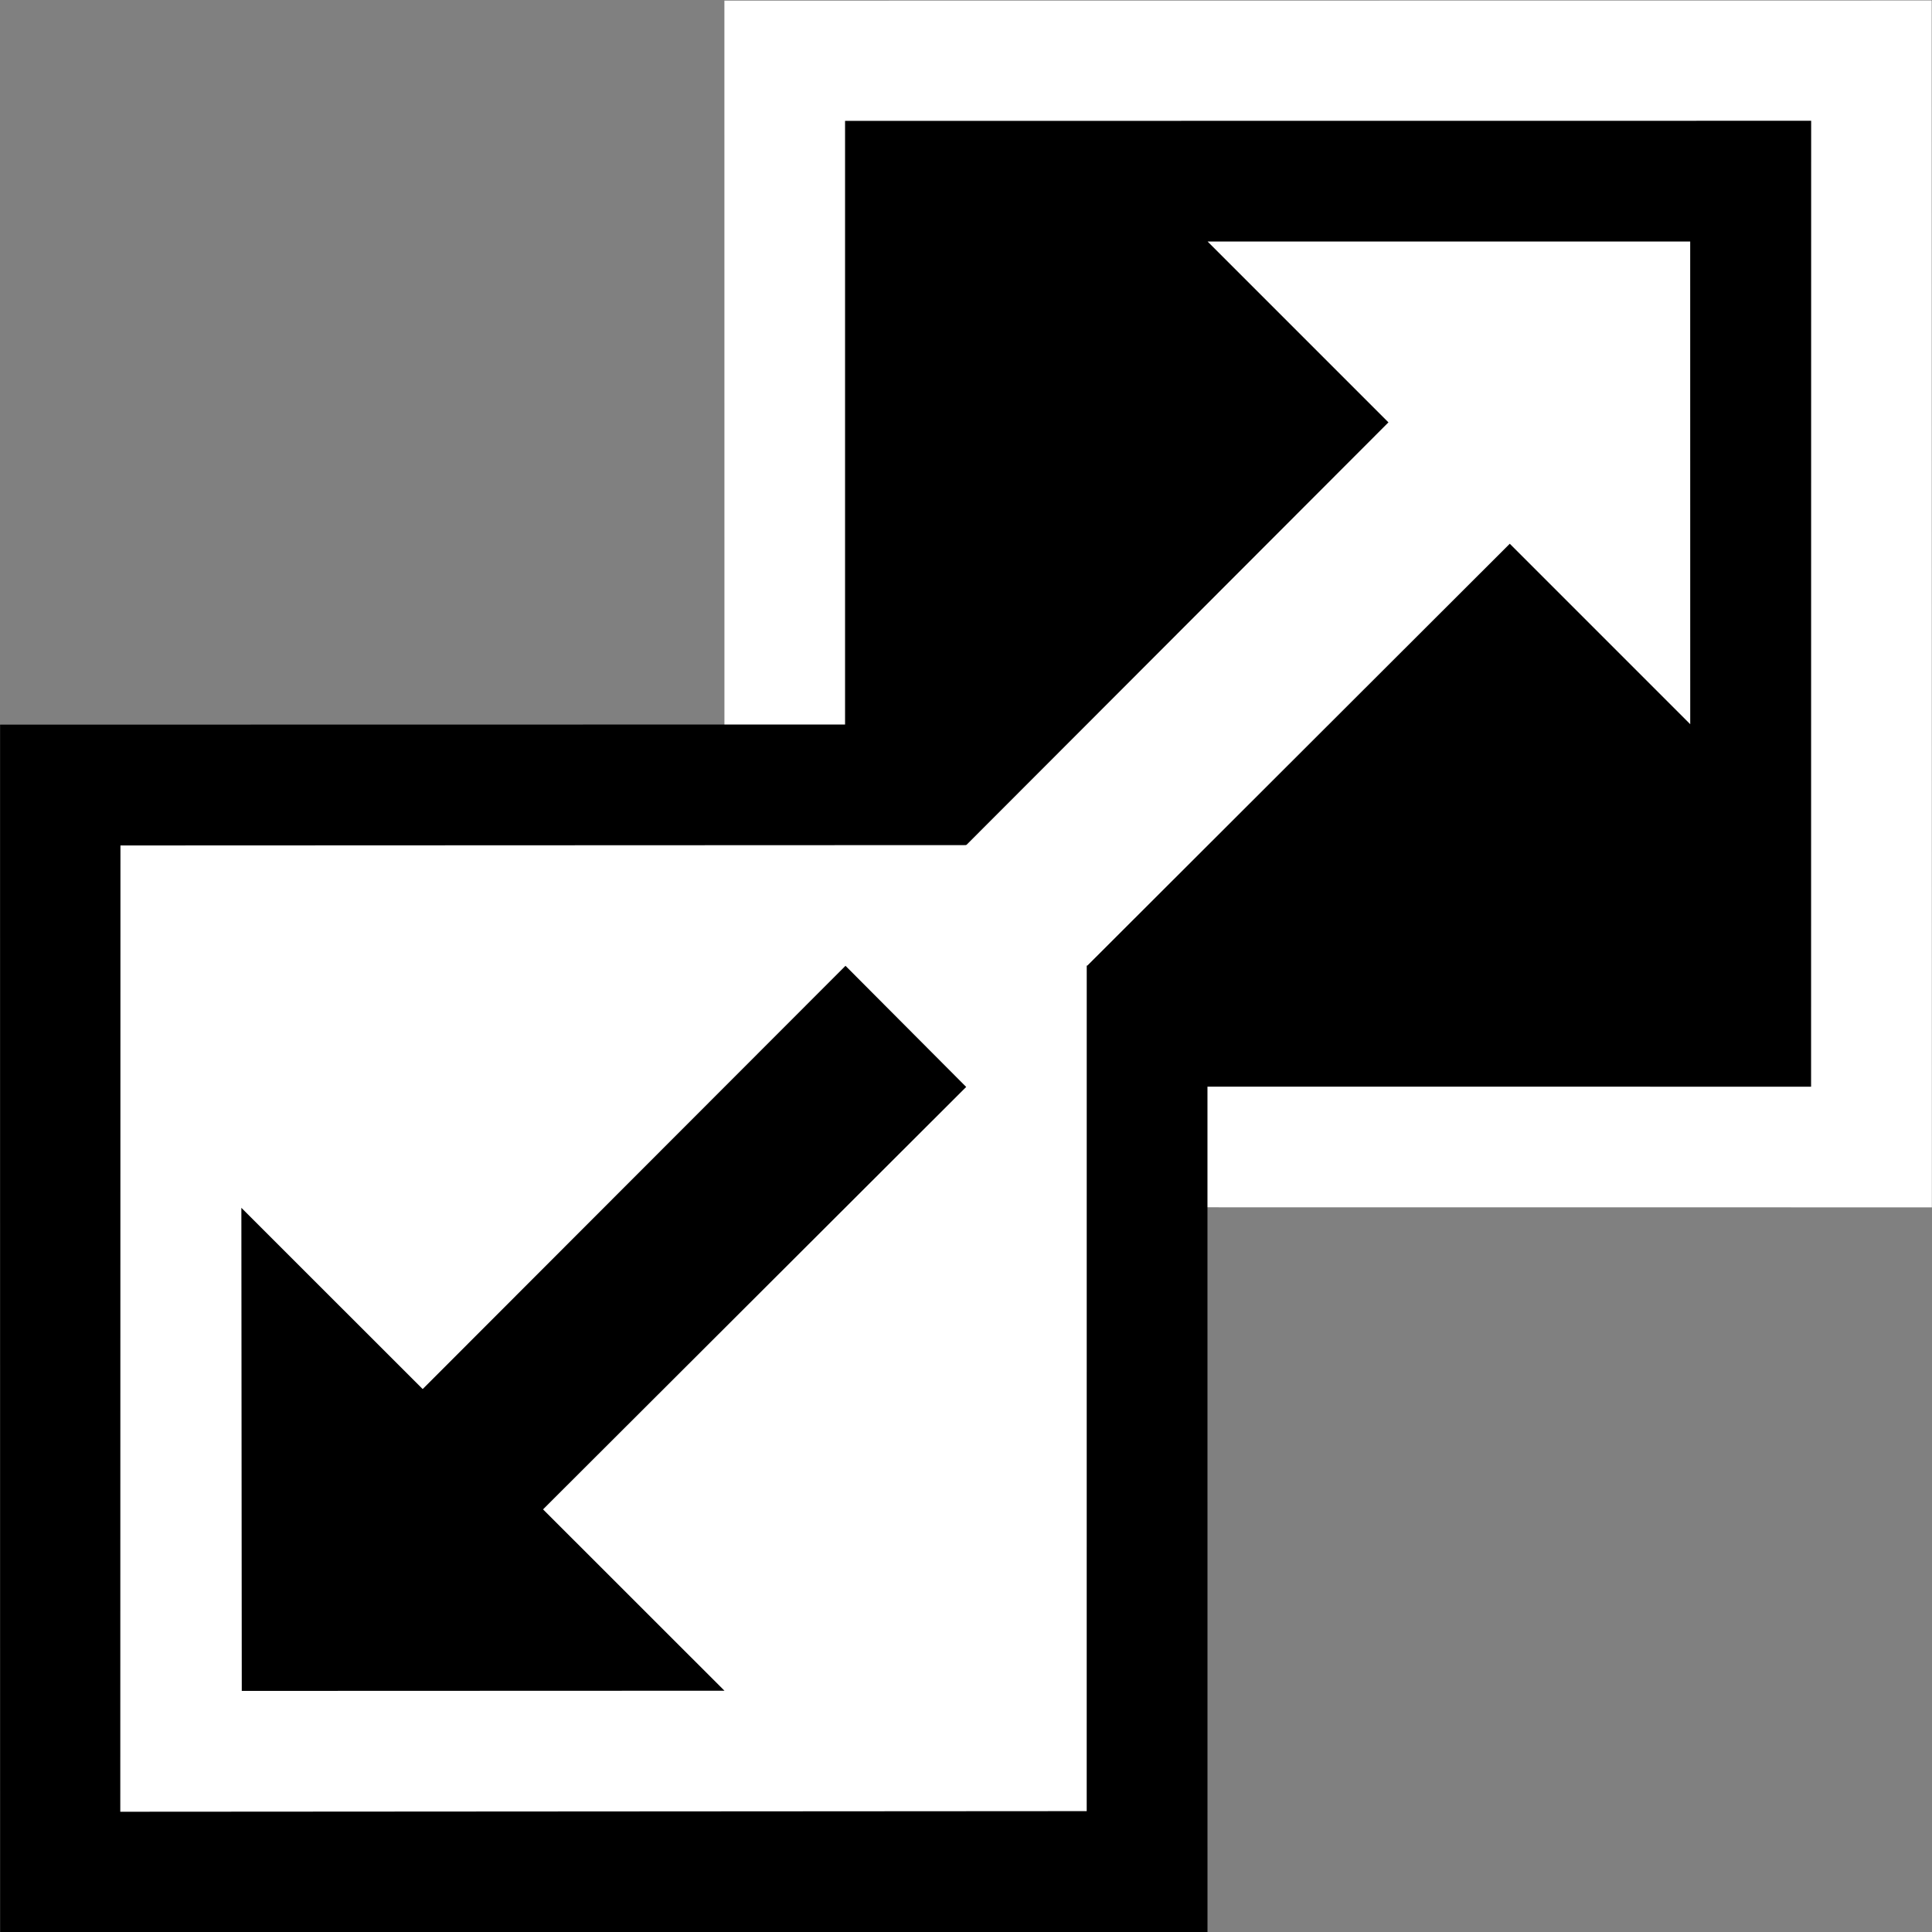 <?xml version="1.0" encoding="UTF-8" standalone="no"?>
<svg
   width="1600"
   height="1600"
   viewBox="0 0 1600 1600"
   fill="none"
   version="1.1"
   id="svg4"
   sodipodi:docname="cursor_swap_area.svg"
   inkscape:version="1.3.2 (091e20e, 2023-11-25, custom)"
   xmlns:inkscape="http://www.inkscape.org/namespaces/inkscape"
   xmlns:sodipodi="http://sodipodi.sourceforge.net/DTD/sodipodi-0.dtd"
   xmlns="http://www.w3.org/2000/svg"
   xmlns:svg="http://www.w3.org/2000/svg">
  <rect x="0" y="0" width="1600" height="1600" fill="#808080" stroke="none"/>
  <sodipodi:namedview
     id="namedview4"
     pagecolor="#777777"
     bordercolor="#000000"
     borderopacity="0.25"
     inkscape:showpageshadow="2"
     inkscape:pageopacity="0.0"
     inkscape:pagecheckerboard="0"
     inkscape:deskcolor="#d1d1d1"
     showgrid="true"
     showguides="true"
     inkscape:zoom="0.64160472"
     inkscape:cx="564.98961"
     inkscape:cy="1263.2388"
     inkscape:window-width="1920"
     inkscape:window-height="1009"
     inkscape:window-x="1912"
     inkscape:window-y="-8"
     inkscape:window-maximized="1"
     inkscape:current-layer="svg4">
    <inkscape:grid
       id="grid4"
       units="px"
       originx="0"
       originy="0"
       spacingx="100"
       spacingy="100"
       empcolor="#0099e5"
       empopacity="0.302"
       color="#0099e5"
       opacity="0.149"
       empspacing="0"
       dotted="false"
       gridanglex="30"
       gridanglez="30"
       visible="true" />
  </sodipodi:namedview>
  <defs
     id="defs4">
    <filter
       id="filter0_d_40_365"
       x="55.1"
       y="13.622"
       width="155.883"
       height="230.843"
       filterUnits="userSpaceOnUse"
       color-interpolation-filters="sRGB">
      <feFlood
         flood-opacity="0"
         result="BackgroundImageFix"
         id="feFlood2" />
      <feColorMatrix
         in="SourceAlpha"
         type="matrix"
         values="0 0 0 0 0 0 0 0 0 0 0 0 0 0 0 0 0 0 127 0"
         result="hardAlpha"
         id="feColorMatrix2" />
      <feOffset
         dx="-3"
         dy="7"
         id="feOffset2" />
      <feGaussianBlur
         stdDeviation="7.5"
         id="feGaussianBlur2" />
      <feColorMatrix
         type="matrix"
         values="0 0 0 0 0 0 0 0 0 0 0 0 0 0 0 0 0 0 0.3 0"
         id="feColorMatrix3" />
      <feBlend
         mode="normal"
         in2="BackgroundImageFix"
         result="effect1_dropShadow_40_365"
         id="feBlend3" />
      <feBlend
         mode="normal"
         in="SourceGraphic"
         in2="effect1_dropShadow_40_365"
         result="shape"
         id="feBlend4" />
    </filter>
  </defs>
  <g
     id="path2-7">
    <path
       style="color:#000000;fill:#000000;-inkscape-stroke:none"
       d="m 649.98,50.499 899.741,-0.093 0.151,899.512 -898.8,0.621 z"
       id="path8" />
    <path
       style="color:#000000;fill:#ffffff;-inkscape-stroke:none"
       d="M 1599.713,0.4 599.92,0.504 599.964,999.793 l 999.917,0.09 z m -99.79,99.622 -0.06,799.931 -800.021,-0.034 0.003,-799.815 z"
       id="path9"
       sodipodi:nodetypes="cccccccccc" />
  </g>
  <g
     id="path2">
    <path
       style="color:#000000;fill:#ffffff;-inkscape-stroke:none"
       d="m 50.05,650.471 899.924,-0.665 0.28,900.944 -900.663,-0.361 z"
       id="path6" />
    <path
       style="color:#000000;fill:#000000;-inkscape-stroke:none"
       d="M 999.959,599.962 0.076,600.118 0.117,1600.367 999.994,1600.77 Z m -99.969,99.879 -0.028,800.062 -800.346,0.504 0.133,-800.25 z"
       id="path7"
       sodipodi:nodetypes="cccccccccc" />
  </g>
  <path
     style="fill:#000000;fill-opacity:1;stroke-width:100;stroke-dasharray:none"
     d="m 199.889,1000.27 0.334,400.058 399.756,-0.145 z"
     id="path1"
     sodipodi:nodetypes="cccc" />
  <path
     style="fill:#ffffff;fill-opacity:1;stroke-width:100;stroke-dasharray:none"
     d="M 1399.749,200.035 H 1000.093 L 1399.777,599.763 Z"
     id="path3"
     sodipodi:nodetypes="cccc" />
  <path
     style="fill:#ffffff;fill-opacity:1;stroke-width:100;stroke-dasharray:none"
     d="M 1199.63,299.941 1300.103,400.604 900.315,799.858 799.825,700.264 Z"
     id="path4"
     sodipodi:nodetypes="ccccc" />
  <path
     style="fill:#000000;fill-opacity:1;stroke-width:100;stroke-dasharray:none"
     d="M 300.822,1199.646 700.199,799.841 800.155,900.159 399.675,1299.963 Z"
     id="path5"
     sodipodi:nodetypes="ccccc" />
</svg>
